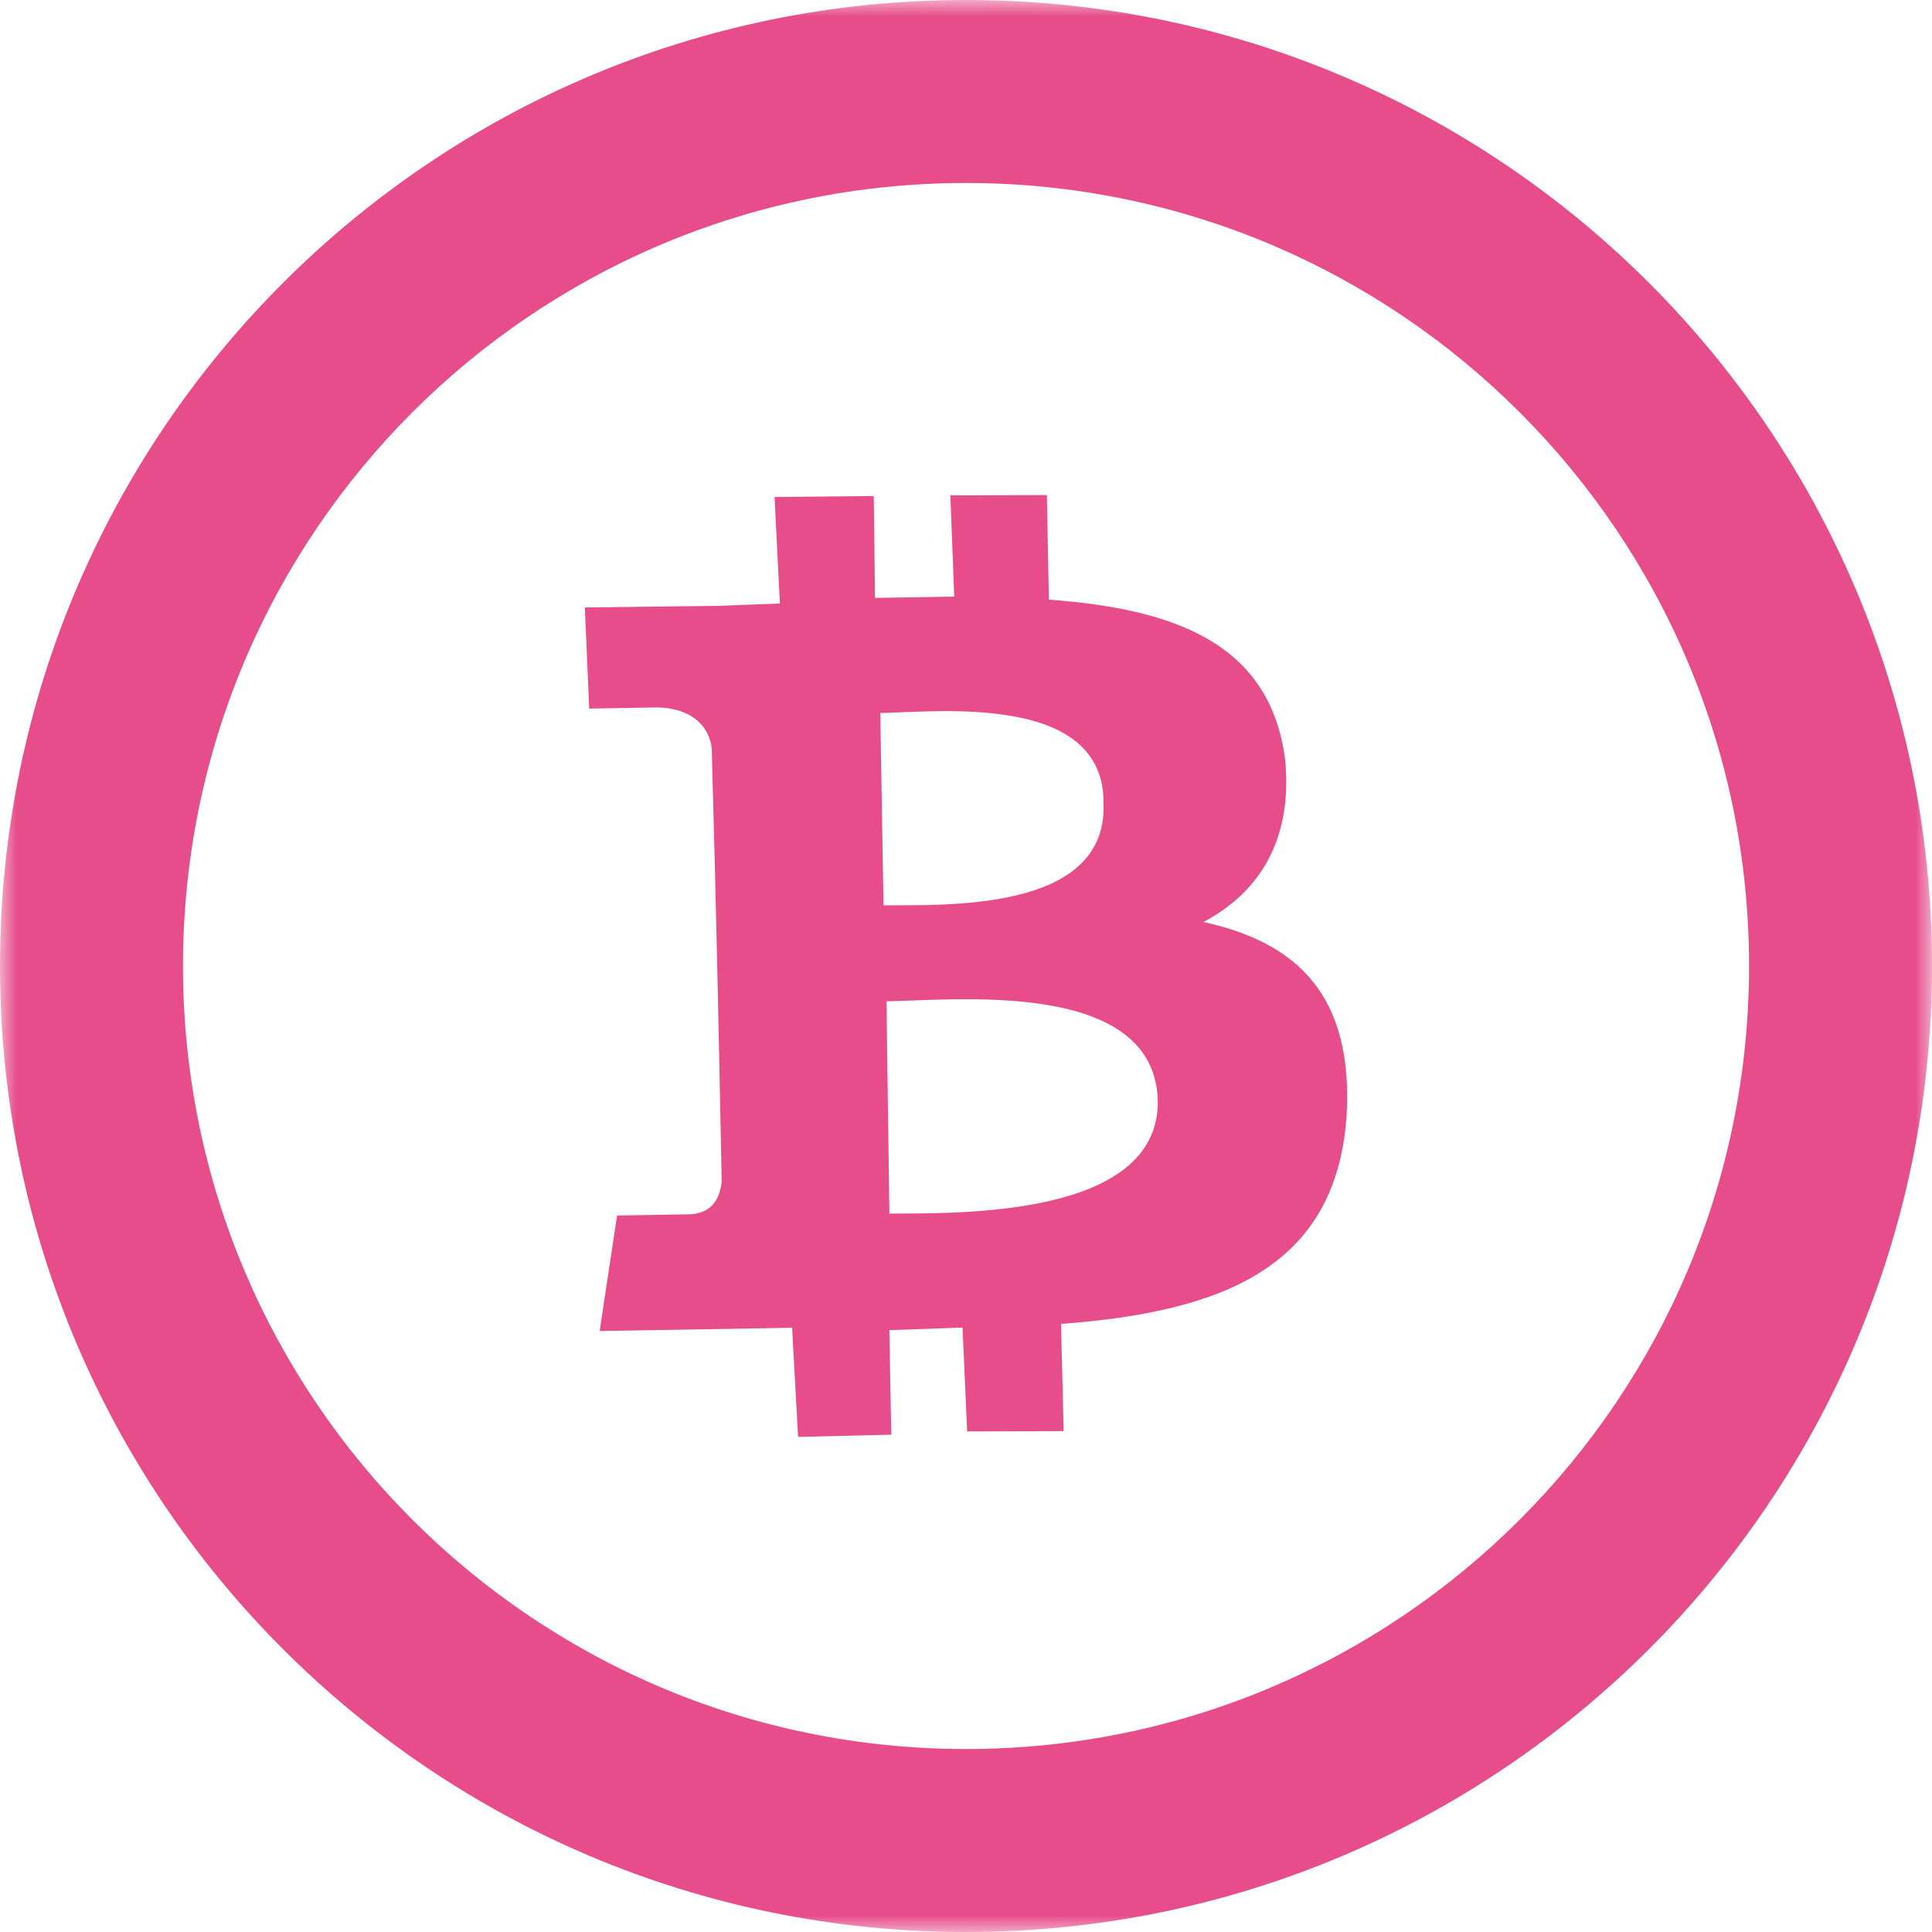 <svg width="59" height="59" viewBox="0 0 59 59" fill="none" xmlns="http://www.w3.org/2000/svg">
<g clip-path="url(#clip0_1_34)">
<mask id="mask0_1_34" style="mask-type:luminance" maskUnits="userSpaceOnUse" x="0" y="0" width="59" height="59">
<path d="M59 0H0V59H59V0Z" fill="white"/>
</mask>
<g mask="url(#mask0_1_34)">
<path fill-rule="evenodd" clip-rule="evenodd" d="M29.5 0C45.792 0 59 13.208 59 29.5C59 45.792 45.792 59 29.5 59C13.208 59 0 45.792 0 29.5C0 13.208 13.208 0 29.5 0ZM39.25 23.233C38.803 19.622 35.837 18.594 32.03 18.312L31.97 15.119L29.022 15.128L29.141 18.218L26.721 18.259L26.683 15.147L23.654 15.178L23.816 18.43L21.927 18.502L17.86 18.55L17.994 21.639L20.067 21.604C21.288 21.624 21.747 22.369 21.738 22.979C21.871 27.752 21.942 31.11 22.039 36.09C21.986 36.538 21.792 37.111 20.917 37.085L18.844 37.12L18.313 40.647L24.189 40.548L24.372 43.881L27.218 43.813L27.159 40.62L29.394 40.542L29.535 43.713L32.483 43.704L32.402 40.43C37.337 40.062 40.791 38.703 41.121 34.102C41.343 30.397 39.608 28.779 36.75 28.156C38.423 27.274 39.474 25.69 39.25 23.233ZM35.358 33.65C35.357 37.208 29.152 37.048 27.16 37.061L27.071 30.576C29.064 30.563 35.295 29.848 35.358 33.65ZM33.7 24.547C33.818 27.9 28.709 27.62 26.981 27.649L26.882 21.774C28.61 21.745 33.745 21.15 33.7 24.547ZM29.5 5.588C42.707 5.588 53.413 16.294 53.413 29.5C53.413 42.707 42.707 53.412 29.5 53.412C16.294 53.412 5.588 42.707 5.588 29.5C5.588 16.294 16.294 5.588 29.5 5.588Z" fill="#E74D8A"/>
</g>
</g>
<defs>
<clipPath id="clip0_1_34">
<rect width="59" height="59" fill="white"/>
</clipPath>
</defs>
</svg>
